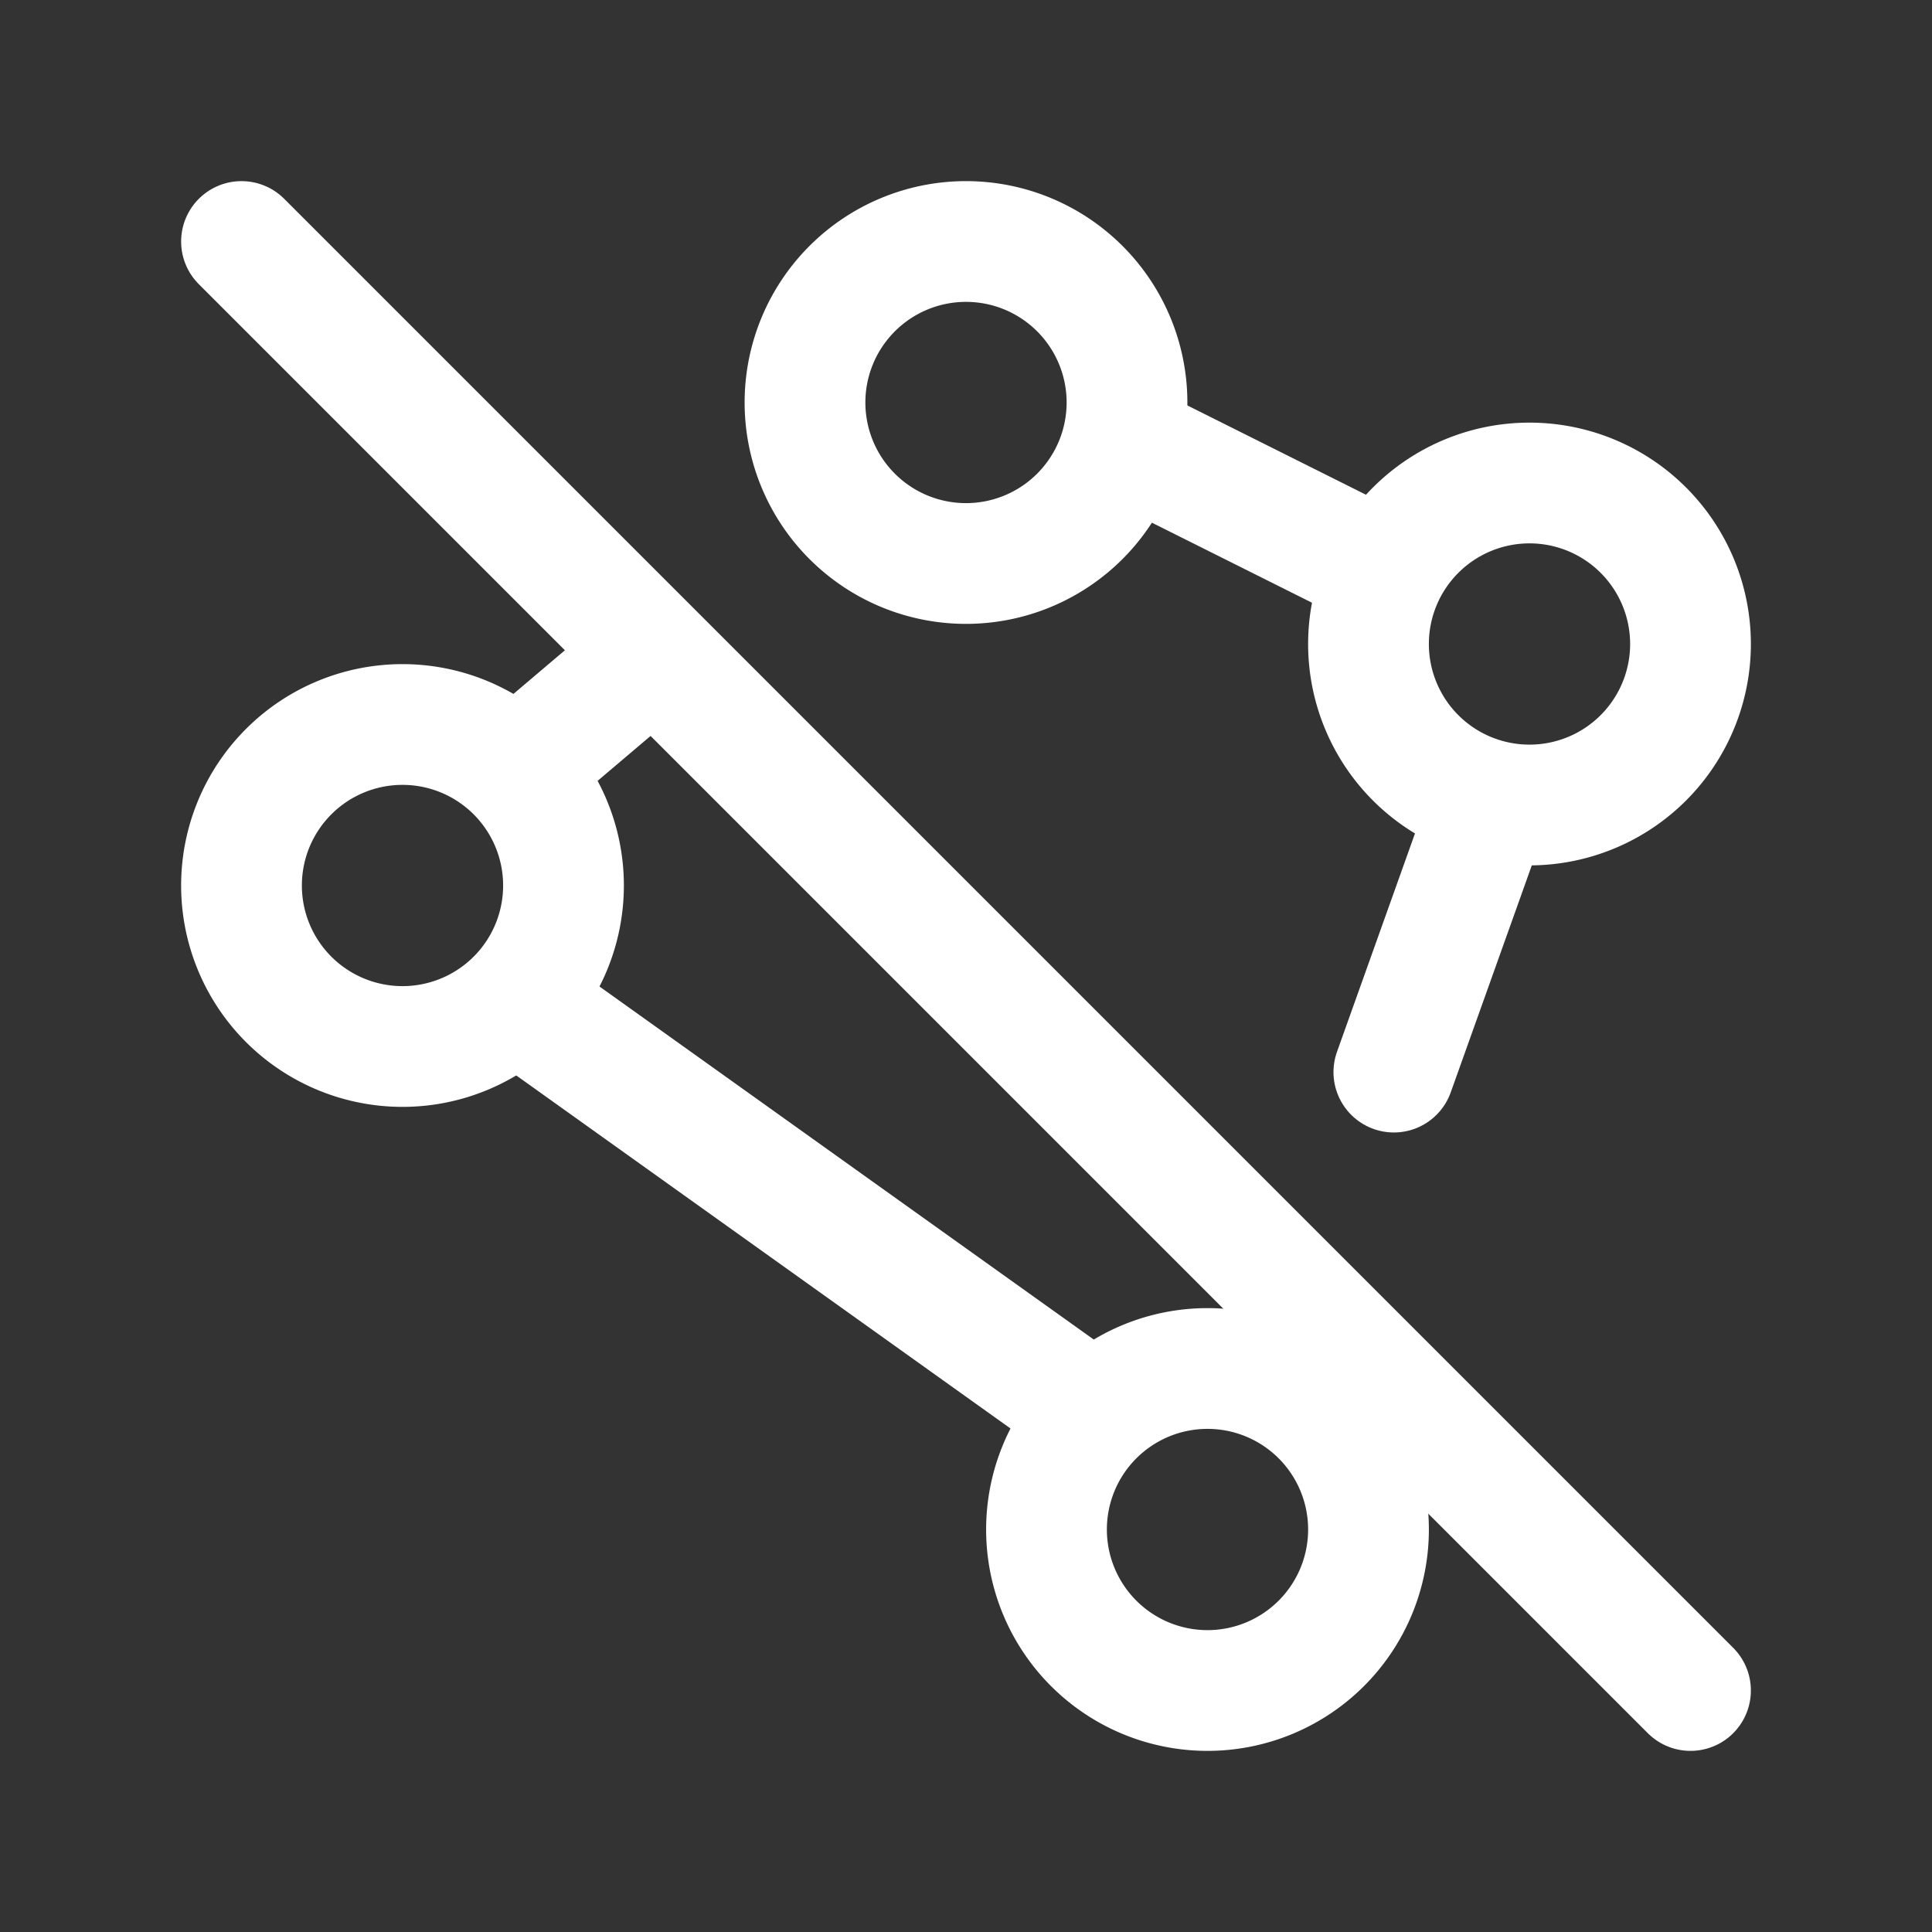 <svg xmlns="http://www.w3.org/2000/svg" class="icon icon-tabler icon-tabler-polygon-off" width="24" height="24" viewBox="0 0 24 24" stroke-width="1.5" stroke="#ffffff" fill="none" stroke-linecap="round" stroke-linejoin="round"><rect x="0" y="0" width="24" height="24" fill="#333333" stroke="none"/>  <path stroke="none" d="M0 0h24v24H0z" fill="none"/>  <path d="M12 5m-2 0a2 2 0 1 0 4 0a2 2 0 1 0 -4 0" />  <path d="M19 8m-2 0a2 2 0 1 0 4 0a2 2 0 1 0 -4 0" />  <path d="M5 11m-2 0a2 2 0 1 0 4 0a2 2 0 1 0 -4 0" />  <path d="M15 19m-2 0a2 2 0 1 0 4 0a2 2 0 1 0 -4 0" />  <path d="M6.5 9.5l1.546 -1.311" />  <path d="M14 5.5l3 1.5" />  <path d="M18.5 10l-1.185 3.318m-1.062 2.972l-.253 .71" />  <path d="M13.5 17.5l-7 -5" />  <path d="M3 3l18 18" /></svg>
